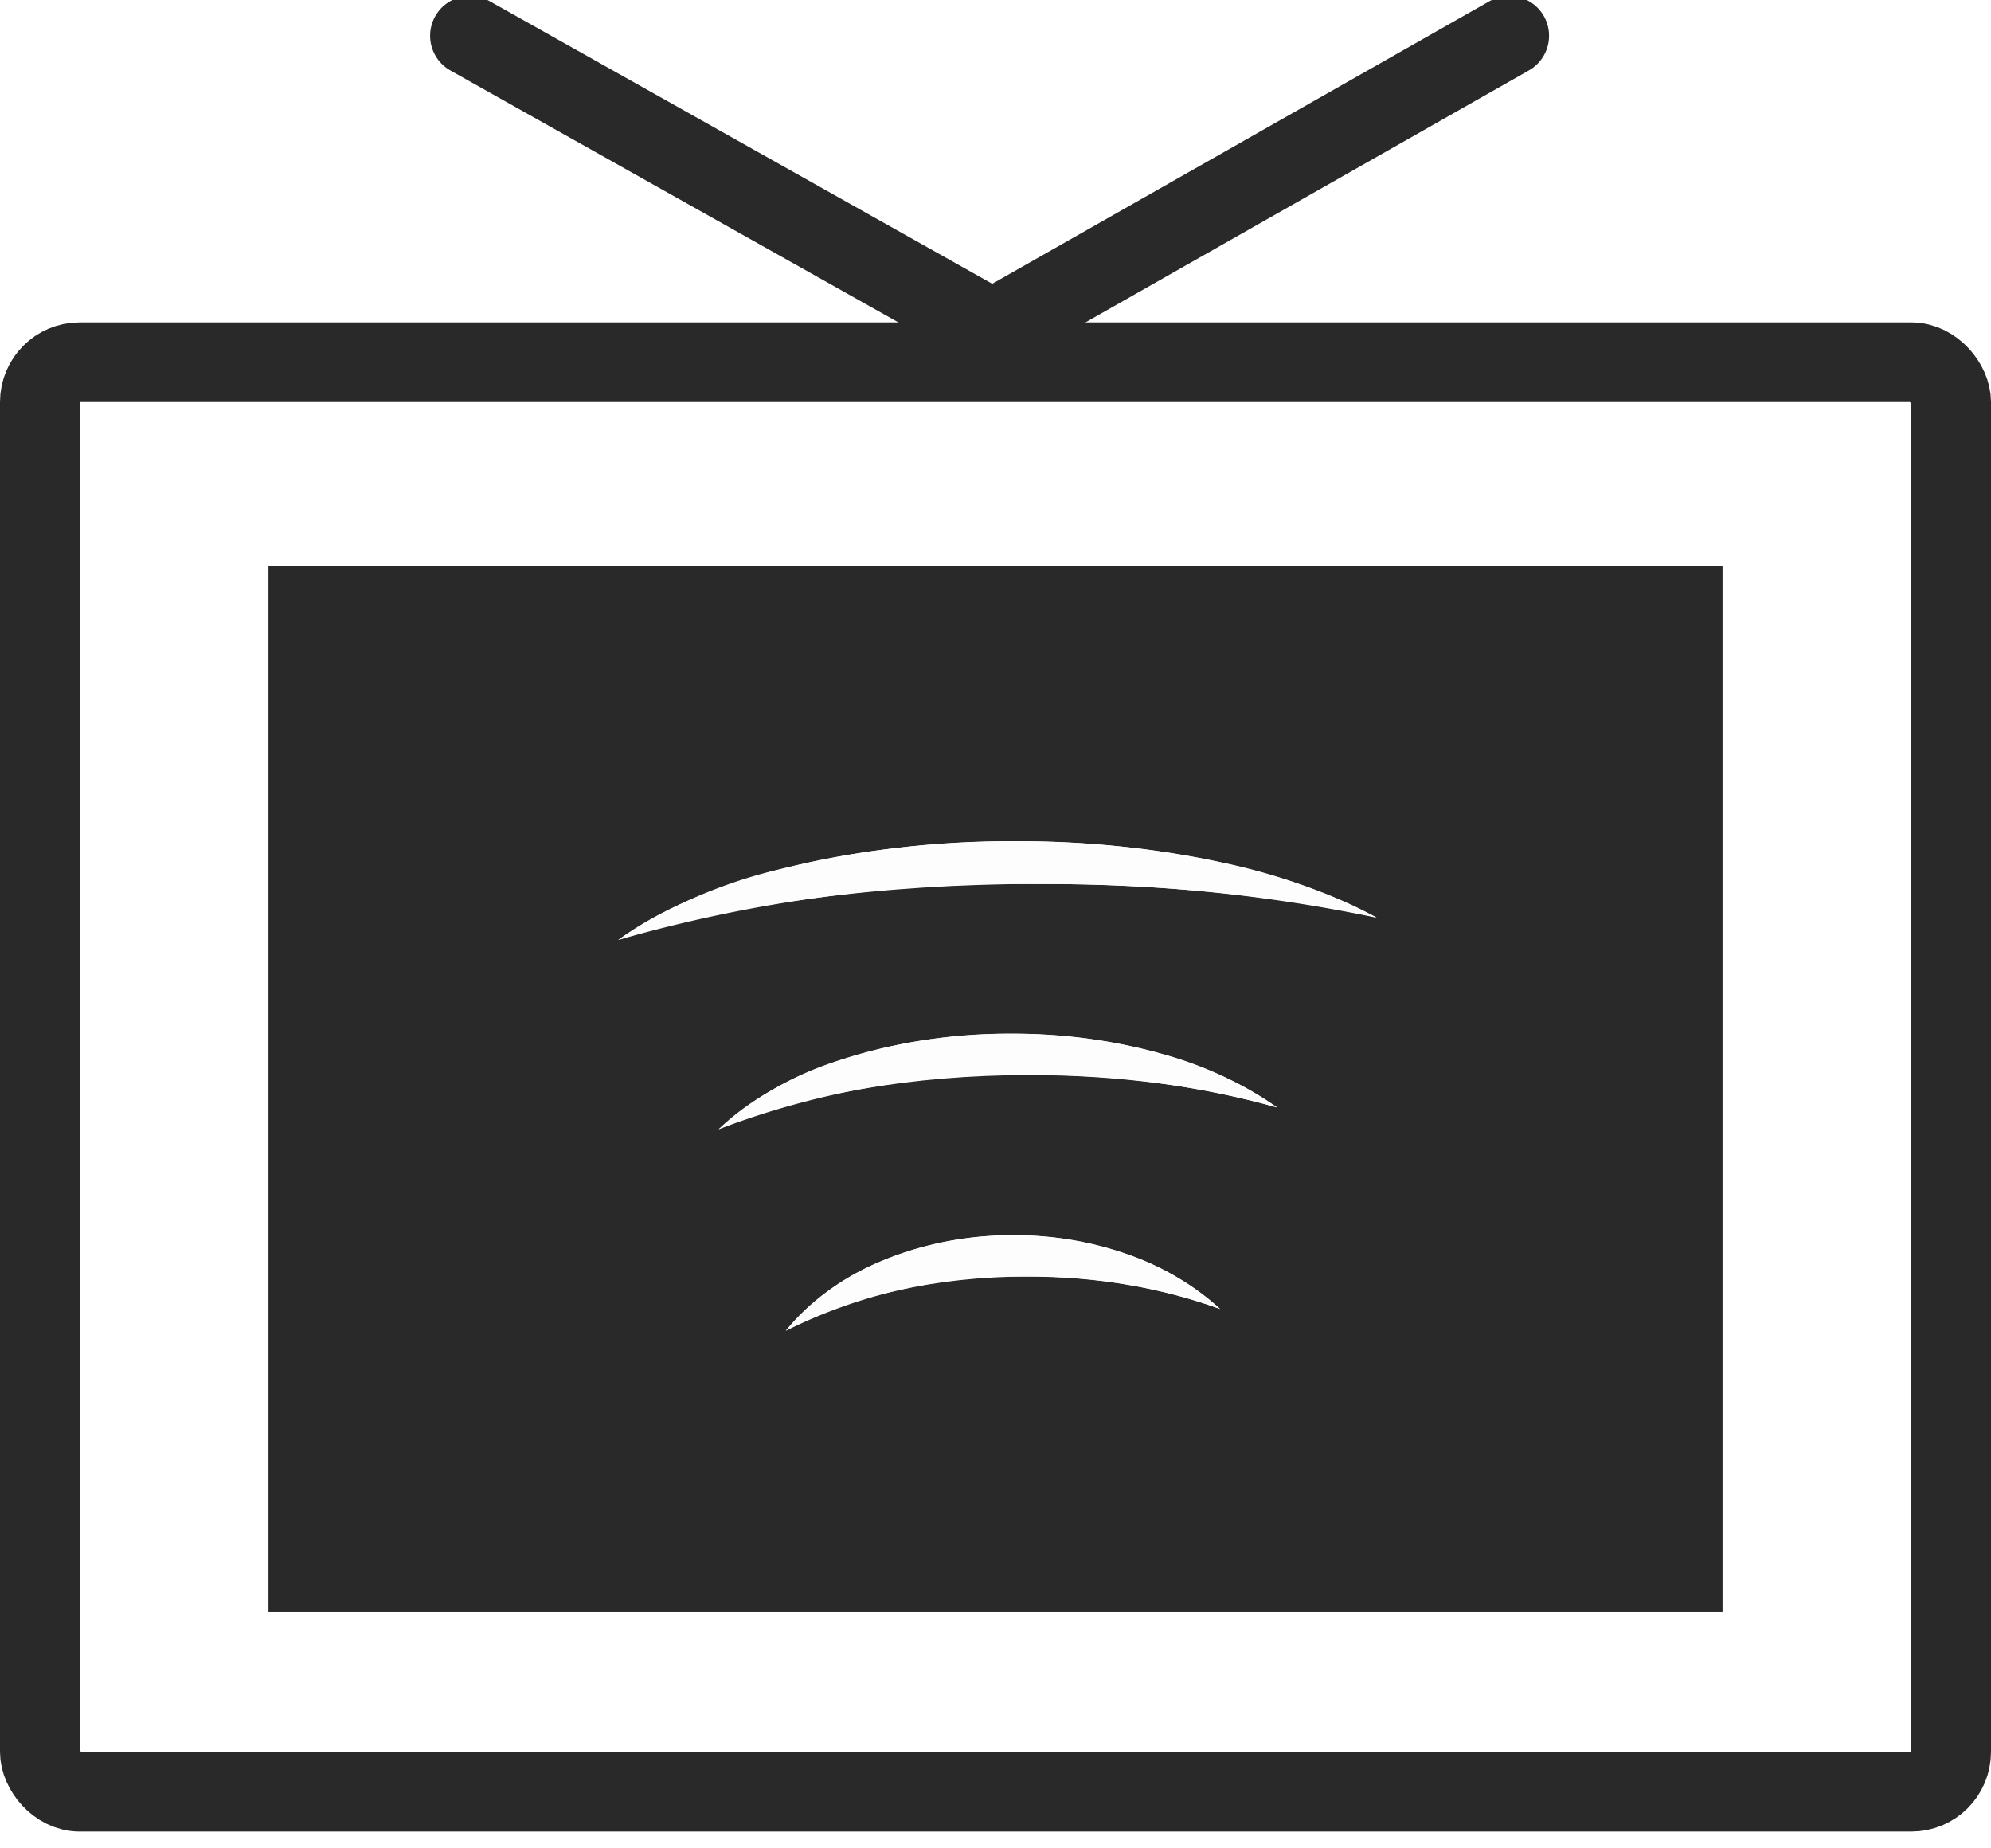 <svg xmlns="http://www.w3.org/2000/svg" xmlns:xlink="http://www.w3.org/1999/xlink" width="50" height="46.4" viewBox="0 0 50 46.4">
  <defs>
    <style>
      .cls-1 {
        clip-path: url(#clip-custom_1);
      }

      .cls-2 {
        fill: #292929;
      }

      .cls-2, .cls-4, .cls-5 {
        stroke: #292929;
      }

      .cls-3, .cls-9 {
        fill: #fff;
      }

      .cls-4, .cls-5, .cls-7 {
        fill: none;
      }

      .cls-4, .cls-5 {
        stroke-width: 2px;
      }

      .cls-5 {
        stroke-linecap: round;
      }

      .cls-6, .cls-8 {
        stroke: none;
      }

      .cls-8 {
        fill: #fdfdfd;
      }
    </style>
    <clipPath id="clip-custom_1">
      <rect width="50" height="46.4"/>
    </clipPath>
  </defs>
  <g id="custom_1" data-name="custom – 1" class="cls-1">
    <rect class="cls-9" width="50" height="46.4"/>
    <g id="Group_1" data-name="Group 1" transform="translate(135 11.13)">
      <g id="Group_2" data-name="Group 2" transform="translate(-135 -10.232)">
        <g id="Group_1-2" data-name="Group 1" transform="translate(0 0)">
          <g id="Rectangle_1" data-name="Rectangle 1" class="cls-2" transform="translate(6.746 13.316)">
            <rect class="cls-6" width="36.508" height="26.263"/>
            <rect class="cls-7" x="0.5" y="0.5" width="35.508" height="25.263"/>
          </g>
          <g id="Group_3" data-name="Group 3" transform="translate(15.527 20.223)">
            <g id="Subtraction_2" data-name="Subtraction 2" class="cls-3" transform="translate(2.521 4.833)">
              <path class="cls-6" d="M0,2.4H0A8.07,8.07,0,0,1,3.053.661,13.706,13.706,0,0,1,7.338,0a13.847,13.847,0,0,1,3.774.5,9.374,9.374,0,0,1,2.912,1.351,22.8,22.8,0,0,0-6.231-.817A20.87,20.87,0,0,0,0,2.4Z"/>
              <path class="cls-8" d="M 0 2.398 L -3.674926801977563e-06 2.398 C 0.741 1.681 1.796 1.08 3.053 0.661 C 4.348 0.229 5.83 -2.114639300998533e-06 7.338 -2.114639300998533e-06 C 8.663 -2.114639300998533e-06 9.933 0.169 11.112 0.504 C 12.236 0.822 13.243 1.289 14.023 1.854 C 12.177 1.32 10.022 1.038 7.792 1.038 C 4.872 1.038 2.105 1.521 0 2.398 Z"/>
            </g>
            <g id="Subtraction_4" data-name="Subtraction 4" class="cls-3" transform="translate(4.207 9.893)">
              <path class="cls-6" d="M0,2.4H0A6.129,6.129,0,0,1,2.374.661,8.514,8.514,0,0,1,5.707,0,8.546,8.546,0,0,1,8.642.5a6.707,6.707,0,0,1,2.264,1.351A14.066,14.066,0,0,0,6.06,1.038,13.075,13.075,0,0,0,0,2.4Z"/>
              <path class="cls-8" d="M 0 2.398 L -3.623809789132793e-06 2.398 C 0.576 1.681 1.397 1.08 2.374 0.661 C 3.381 0.229 4.534 -2.114639300998533e-06 5.706 -2.114639300998533e-06 C 6.737 -2.114639300998533e-06 7.725 0.169 8.642 0.504 C 9.516 0.822 10.299 1.289 10.906 1.854 C 9.47 1.32 7.794 1.038 6.06 1.038 C 3.789 1.038 1.637 1.521 0 2.398 Z"/>
            </g>
            <g id="Subtraction_3" data-name="Subtraction 3" class="cls-3" transform="translate(0 0)">
              <path class="cls-6" d="M0,2.479H0A12.153,12.153,0,0,1,4.146.683,24.029,24.029,0,0,1,9.964,0,24.383,24.383,0,0,1,15.09.521a14.831,14.831,0,0,1,3.954,1.4,40.158,40.158,0,0,0-8.462-.844A36.377,36.377,0,0,0,0,2.479Z"/>
              <path class="cls-8" d="M 0 2.479 L -3.092956603722996e-06 2.478 C 1.006 1.737 2.439 1.117 4.146 0.683 C 5.905 0.236 7.917 4.862441983277677e-06 9.964 4.862441983277677e-06 C 11.764 4.862441983277677e-06 13.489 0.175 15.09 0.521 C 16.617 0.85 17.984 1.333 19.044 1.917 C 16.536 1.364 13.61 1.072 10.582 1.072 C 6.616 1.072 2.858 1.572 0 2.479 Z"/>
            </g>
          </g>
          <g id="Rectangle_1527" data-name="Rectangle 1527" class="cls-4" transform="translate(0 7.197)">
            <rect class="cls-6" width="50" height="37.892" rx="2"/>
            <rect class="cls-7" x="1" y="1" width="48" height="35.892" rx="1"/>
          </g>
          <line id="Line_2" data-name="Line 2" class="cls-5" x1="13.115" y1="7.373" transform="translate(11.801)"/>
          <line id="Line_3" data-name="Line 3" class="cls-5" y1="7.373" x2="12.976" transform="translate(24.926)"/>
        </g>
      </g>
    </g>
  </g>
</svg>
